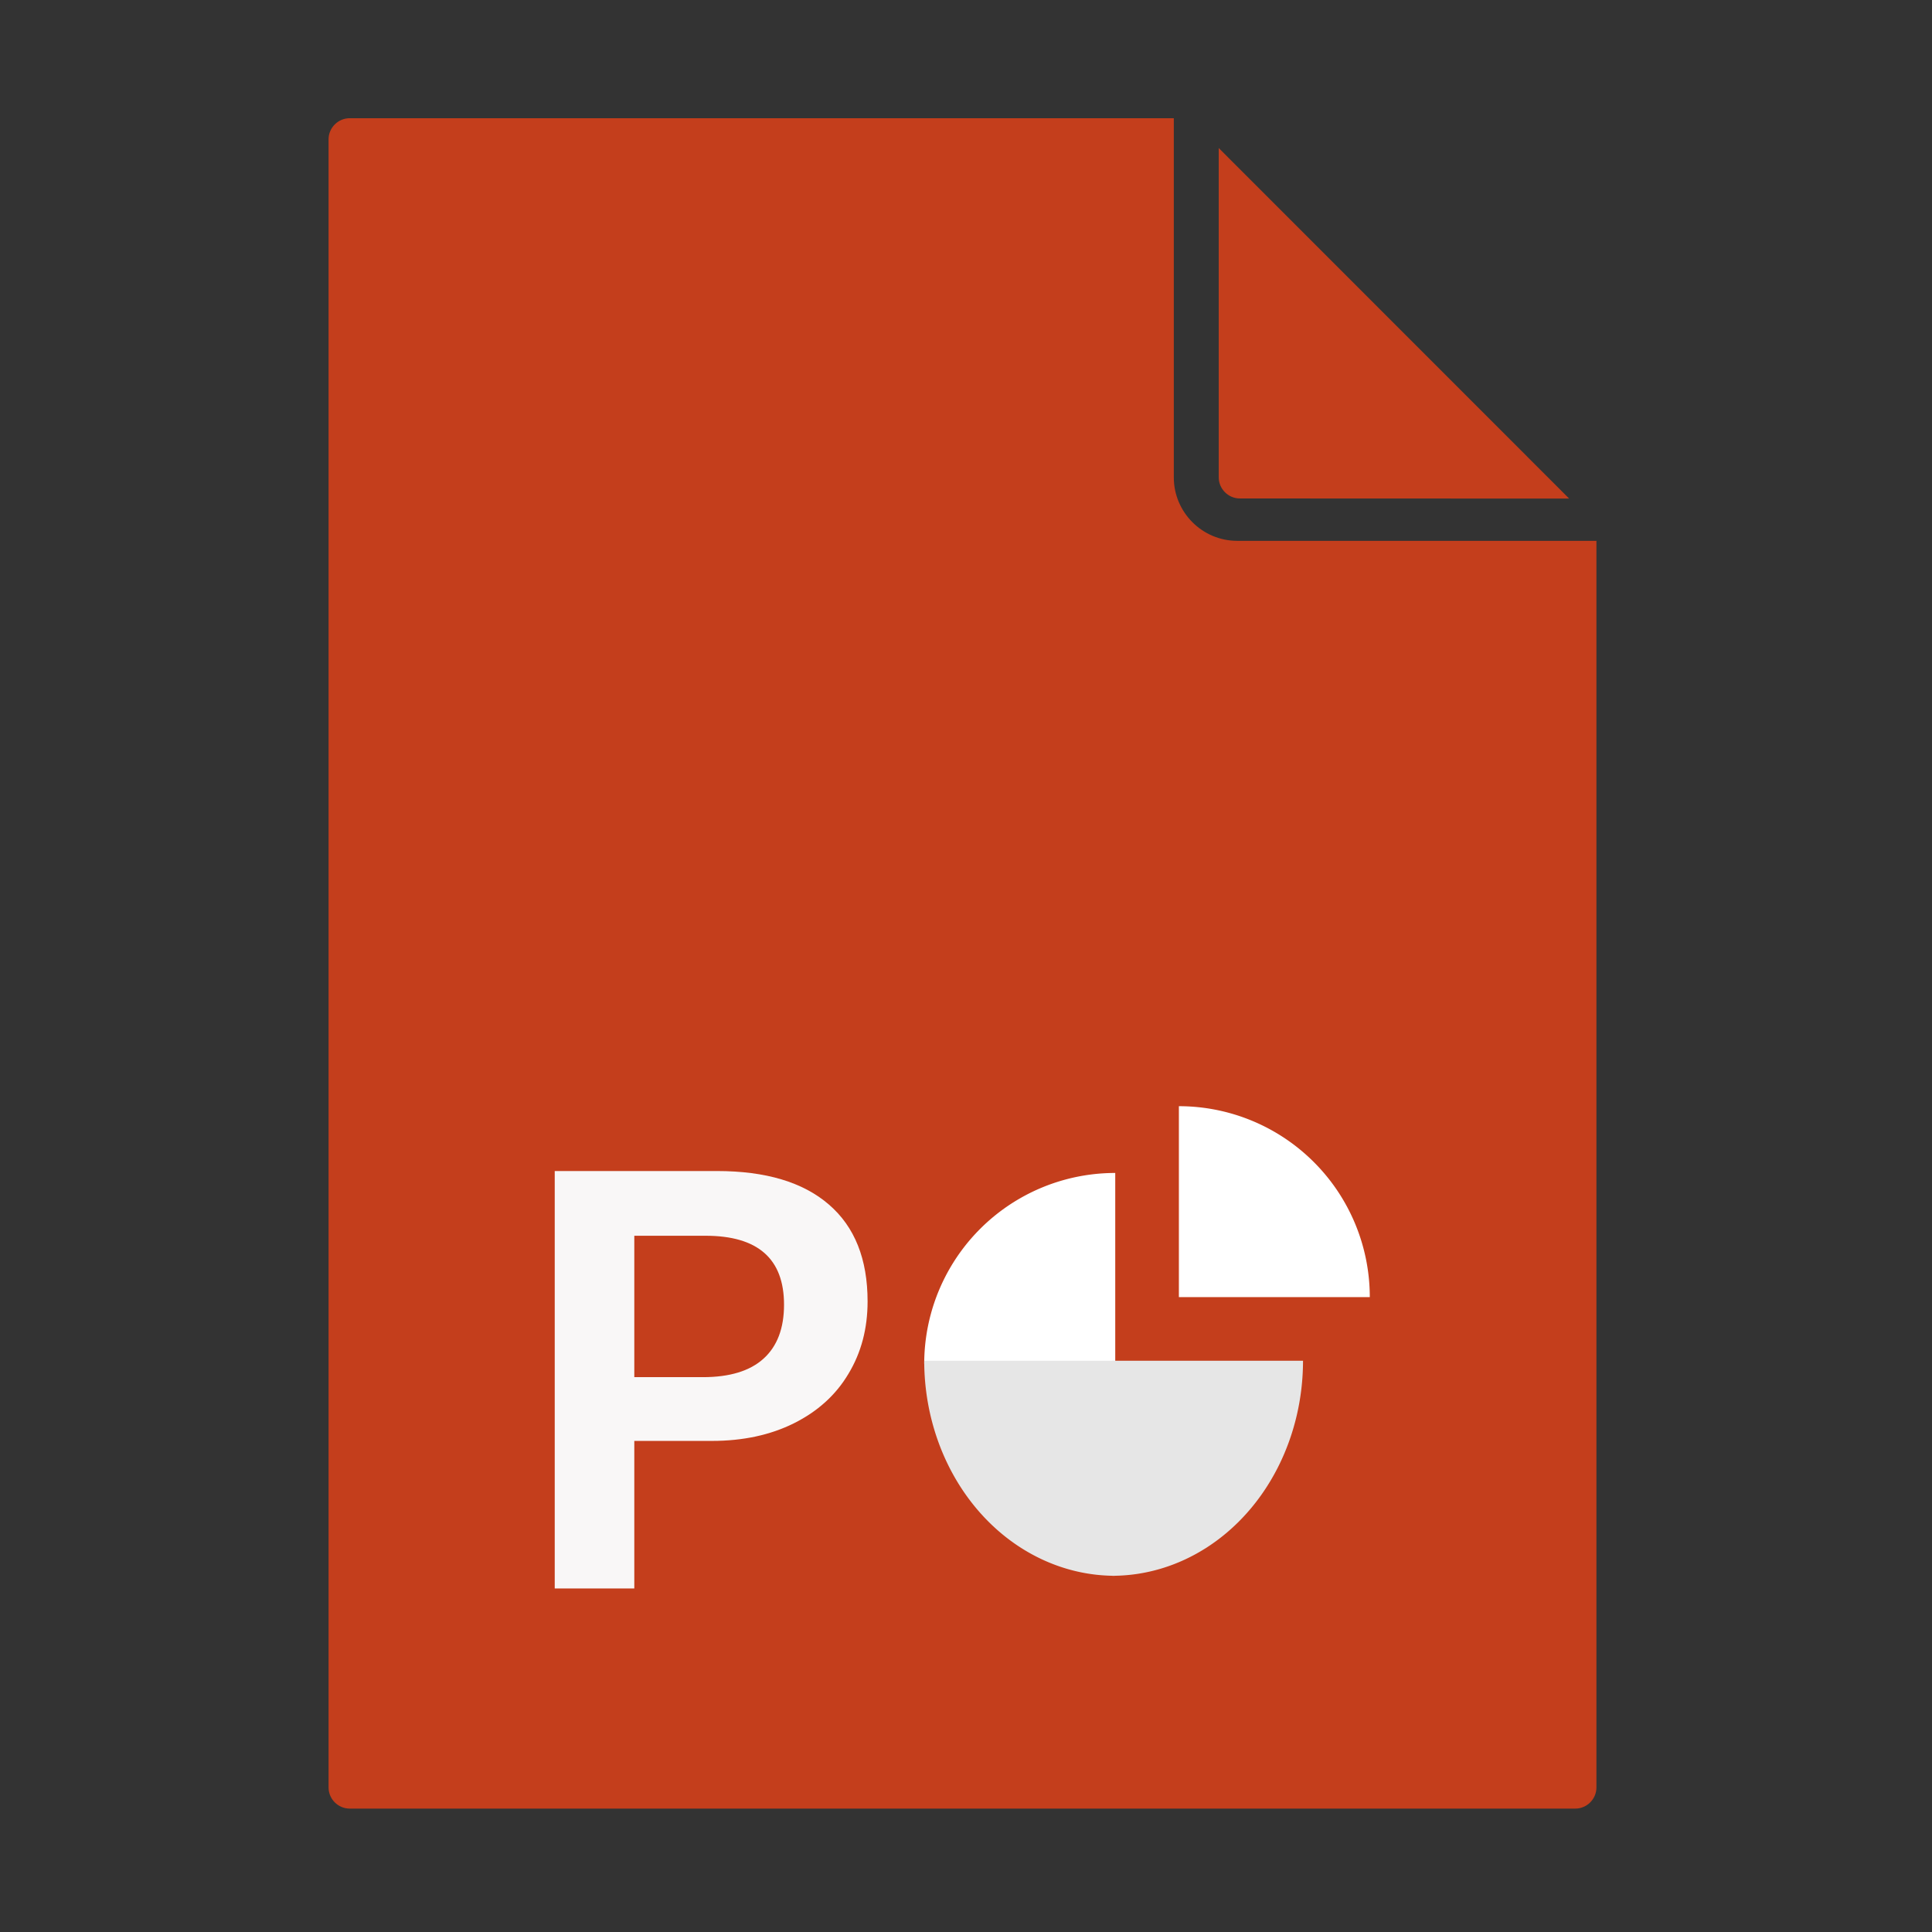 <?xml version="1.0" encoding="UTF-8" standalone="no"?>
<svg
   height="16"
   width="16"
   viewBox="0 0 16 16"
   version="1.0"
   id="svg4"
   xmlns="http://www.w3.org/2000/svg"
   xmlns:svg="http://www.w3.org/2000/svg">
  <rect x="0" y="0" width="16" height="16" fill="#333333" stroke="none"/>
  <defs
     id="defs8" />
  <path
     fill="#FFF"
     d="M 2.896,14.978 H 13.046 c 0.096,0 0.175,-0.079 0.175,-0.175 V 4.479 h -2.975 c -0.289,0 -0.525,-0.236 -0.525,-0.525 V 0.979 H 2.896 c -0.096,0 -0.175,0.079 -0.175,0.175 V 14.803 c 0,0.096 0.079,0.175 0.175,0.175 z"
     id="path2-3"
     style="fill:#c43e1c;fill-opacity:1;stroke-width:0.35" />
  <path
     fill="#FFF"
     d="M 12.995,4.129 10.093,1.226 v 2.727 c 0,0.096 0.079,0.175 0.175,0.175 z"
     id="path4"
     style="fill:#c43e1c;fill-opacity:1;stroke-width:0.35" />
  <path
     opacity="0.64"
     fill="#605E5C"
     d="M 7.282,19.437 4.603,16.757 A 0.43,0.43 0 0 0 4.301,16.632 h -5.575 c -0.235,0 -0.427,0.192 -0.427,0.427 v 11.102 c 0,0.235 0.192,0.427 0.427,0.427 h 8.255 c 0.235,0 0.427,-0.192 0.427,-0.427 v -8.422 c 0,-0.114 -0.044,-0.221 -0.125,-0.302 z m -2.721,-2.319 2.361,2.361 H 4.703 A 0.143,0.143 0 0 1 4.561,19.336 Z m 2.42,11.185 h -8.255 a 0.143,0.143 0 0 1 -0.142,-0.142 v -11.102 c 0,-0.078 0.064,-0.142 0.142,-0.142 h 5.551 v 2.42 c 0,0.235 0.192,0.427 0.427,0.427 h 2.42 v 8.398 c 0,0.078 -0.064,0.142 -0.142,0.142 z"
     id="path6"
     style="fill:#ffffff;stroke-width:0.285" />
  <path
     opacity="0.64"
     fill="#605E5C"
     d="M 2.538,4.107 -0.789,0.78 A 0.534,0.534 0 0 0 -1.163,0.625 h -6.92 c -0.292,0 -0.53,0.238 -0.53,0.53 V 14.935 c 0,0.292 0.238,0.53 0.53,0.53 H 2.163 c 0.292,0 0.53,-0.238 0.53,-0.53 V 4.482 c 0,-0.141 -0.055,-0.275 -0.155,-0.375 z M -0.84,1.228 2.09,4.159 H -0.664 A 0.177,0.177 0 0 1 -0.84,3.982 Z M 2.163,15.112 H -8.084 A 0.177,0.177 0 0 1 -8.26,14.935 V 1.155 c 0,-0.097 0.08,-0.177 0.177,-0.177 h 6.89 V 3.982 c 0,0.292 0.238,0.53 0.53,0.53 H 2.34 V 14.935 c 0,0.097 -0.08,0.177 -0.177,0.177 z"
     id="path6-3"
     style="fill:#000000;fill-opacity:0;stroke-width:0.353" />
  <path
     fill="#FFC7B5"
     d="m 9.763,9.161 v 1.581 H 11.344 A 1.581,1.581 0 0 0 9.763,9.161 Z"
     id="path12-5"
     style="fill:#ffffff;stroke-width:0.264" />
  <path
     fill="#f9f7f7"
     d="m 5.938,9.698 c 0.403,0 0.712,0.092 0.926,0.277 0.215,0.185 0.321,0.453 0.321,0.803 0,0.225 -0.053,0.425 -0.159,0.6 C 6.922,11.553 6.771,11.689 6.575,11.787 6.38,11.884 6.154,11.933 5.896,11.933 H 5.253 v 1.222 H 4.594 V 9.698 Z M 5.253,11.405 h 0.568 c 0.222,0 0.389,-0.051 0.502,-0.153 0.113,-0.102 0.17,-0.251 0.17,-0.447 0,-0.381 -0.217,-0.571 -0.65,-0.571 H 5.253 Z"
     id="path16-6"
     style="stroke-width:0.288" />
  <path
     fill="#FFC7B5"
     d="m 9.236,9.714 v 1.581 H 7.654 A 1.581,1.581 0 0 1 9.236,9.714 Z"
     id="path12-7-2"
     style="fill:#ffffff;stroke-width:0.264" />
  <path
     fill="#FFC7B5"
     d="M 9.236,13.05 V 11.269 H 7.654 a 1.581,1.781 0 0 0 1.581,1.781 z"
     id="path12-7-5-9"
     style="fill:#e6e6e6;stroke-width:0.28" />
  <path
     fill="#FFC7B5"
     d="M 9.209,13.05 V 11.269 H 10.791 A 1.581,1.781 0 0 1 9.209,13.05 Z"
     id="path12-7-5-5-1"
     style="fill:#e6e6e6;stroke-width:0.28" />
</svg>
